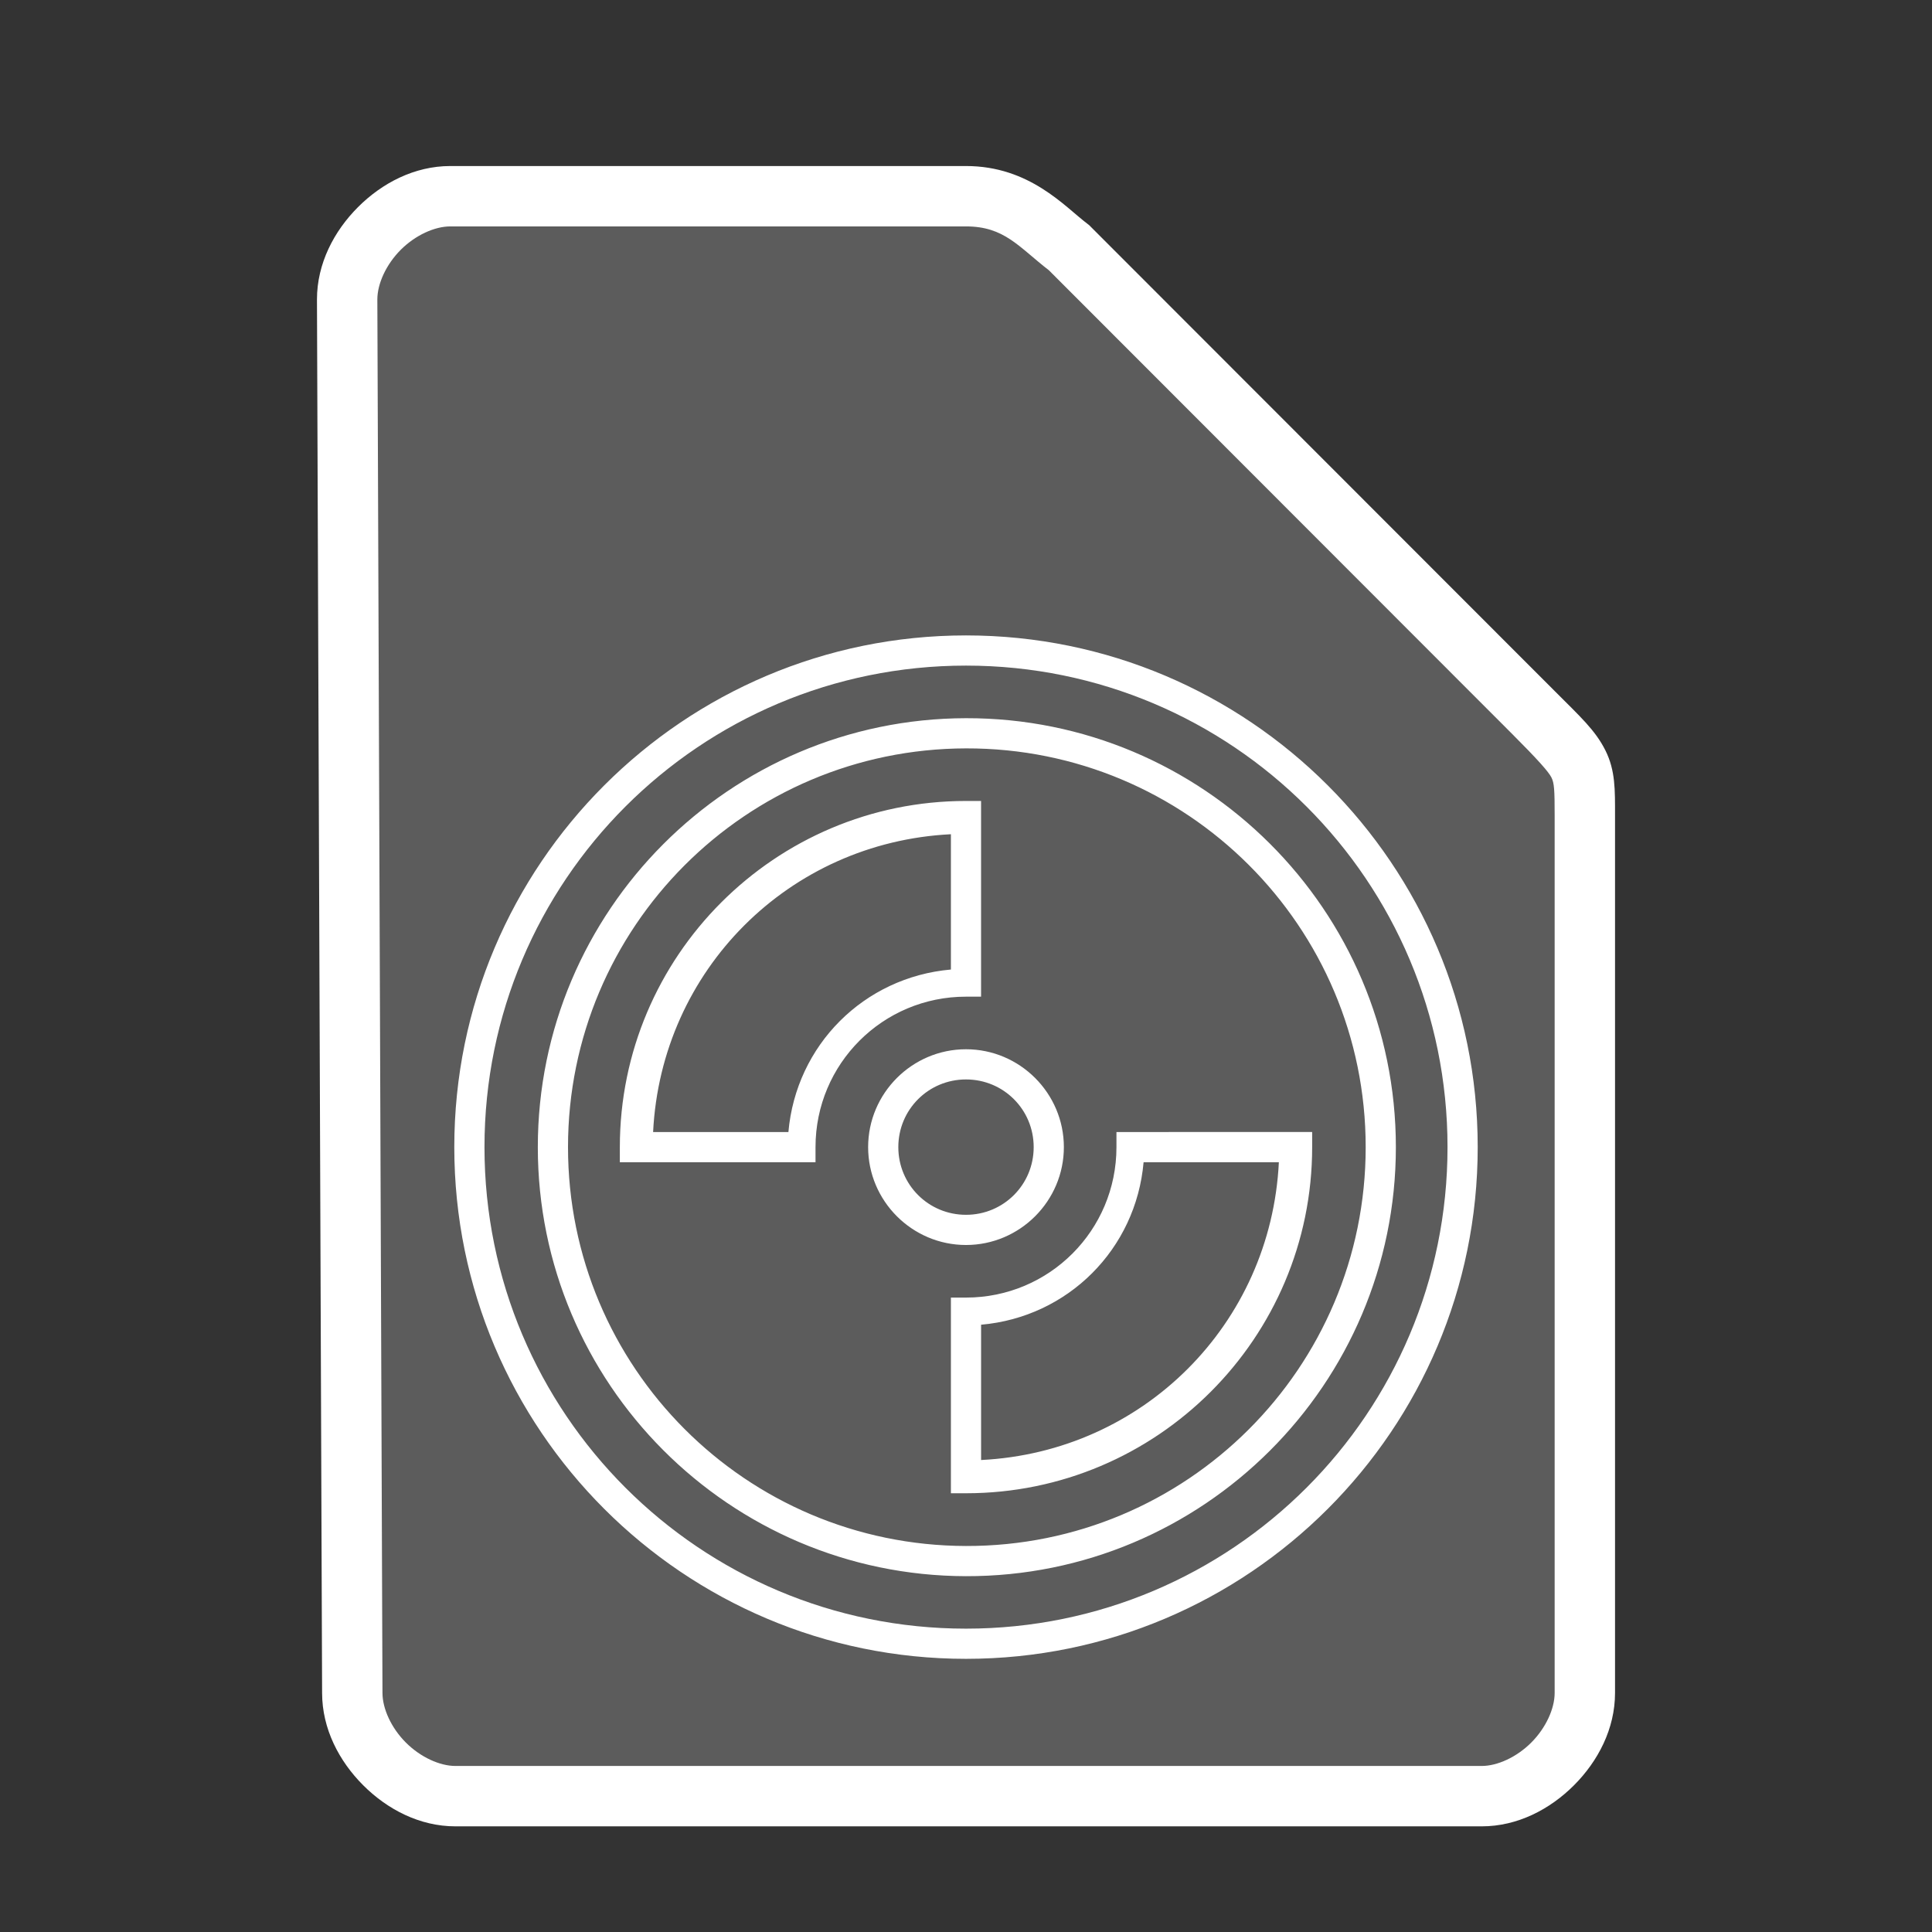 <?xml version="1.0" encoding="UTF-8" standalone="no"?>
<svg
   height="64"
   width="64"
   version="1.1"
   id="svg9"
   sodipodi:docname="application-x-gba-rom.svg"
   inkscape:version="1.1.2 (0a00cf5339, 2022-02-04)"
   xmlns:inkscape="http://www.inkscape.org/namespaces/inkscape"
   xmlns:sodipodi="http://sodipodi.sourceforge.net/DTD/sodipodi-0.dtd"
   xmlns="http://www.w3.org/2000/svg"
   xmlns:svg="http://www.w3.org/2000/svg">
  <rect width="100%" height="100%" fill="#333333" stroke="none"/>
  <defs
     id="defs13" />
  <sodipodi:namedview
     id="namedview11"
     pagecolor="#ffffff"
     bordercolor="#666666"
     borderopacity="1.0"
     inkscape:pageshadow="2"
     inkscape:pageopacity="0.0"
     inkscape:pagecheckerboard="0"
     showgrid="false"
     inkscape:zoom="10.21875"
     inkscape:cx="31.95107"
     inkscape:cy="31.804281"
     inkscape:window-width="1600"
     inkscape:window-height="836"
     inkscape:window-x="0"
     inkscape:window-y="0"
     inkscape:window-maximized="1"
     inkscape:current-layer="svg9" />
  <path
     style="color:#000000;fill:#ffffff;fill-opacity:0.2;stroke-width:2;-inkscape-stroke:none"
     d="m 11.67,56.08 c 0,1.71 1.71,3.42 3.417,3.42 h 33.996 c 1.709,0 3.417,-1.71 3.417,-3.42 V 27.017 c 0,-1.71 0,-1.71 -1.708,-3.42 L 35.417,8.21 C 34.51,7.524 33.708,6.5 32,6.5 H 14.917 C 13.208,6.5 11.5,8.21 11.5,9.92 Z"
     id="path1760" />
  <path
     style="color:#000000;fill:#ffffff;-inkscape-stroke:none"
     d="M 14.918,5.5 C 13.73,5.5 12.657,6.063 11.859,6.861 11.062,7.66 10.5,8.732 10.5,9.92 v 0.002 l 0.17,46.162 c 0.001,1.187 0.564,2.257 1.361,3.055 C 12.829,59.937 13.9,60.5 15.088,60.5 h 33.994 c 1.188,0 2.261,-0.563 3.059,-1.361 C 52.938,58.34 53.5,57.268 53.5,56.08 v -29.062 c 0,-0.855 0.014,-1.492 -0.318,-2.158 C 52.849,24.193 52.354,23.746 51.5,22.891 L 36.076,7.455 36.02,7.412 C 35.268,6.844 34.108,5.5 32,5.5 Z m 0,2 H 32 c 1.274,0 1.741,0.676 2.746,1.453 l 15.338,15.352 c 0.853,0.854 1.214,1.26 1.309,1.449 C 51.487,25.943 51.5,26.163 51.5,27.018 v 29.062 c 0,0.522 -0.292,1.161 -0.775,1.645 C 50.241,58.209 49.603,58.5 49.082,58.5 h -33.994 c -0.52,0 -1.159,-0.291 -1.643,-0.775 -0.484,-0.484 -0.775,-1.123 -0.775,-1.645 v -0.002 -0.002 L 12.5,9.92 c 0,-0.522 0.292,-1.161 0.775,-1.645 C 13.759,7.791 14.397,7.5 14.918,7.5 Z"
     id="path1762" />
  <path
     style="color:#000000;fill:#ffffff;fill-rule:evenodd;-inkscape-stroke:none"
     d="m 32,21.049 c -9.356,0 -16.951,7.595 -16.951,16.951 0,9.356 7.595,16.951 16.951,16.951 9.356,0 16.951,-7.595 16.951,-16.951 0,-9.356 -7.595,-16.951 -16.951,-16.951 z m 0,1 c 8.816,0 15.951,7.135 15.951,15.951 0,8.816 -7.135,15.951 -15.951,15.951 -8.816,0 -15.951,-7.135 -15.951,-15.951 0,-8.816 7.135,-15.951 15.951,-15.951 z m -0.002,1.742 C 24.167,23.807 17.817,30.169 17.816,38 c -7.83e-4,7.831 6.349,14.195 14.18,14.213 7.855,0.018 14.243,-6.356 14.244,-14.211 7.86e-4,-7.855 -6.388,-14.227 -14.242,-14.211 z m 0.004,1 c 7.313,-0.015 13.239,5.898 13.238,13.211 C 45.24,45.315 39.311,51.229 31.998,51.213 24.707,51.196 18.816,45.291 18.816,38 18.817,30.709 24.711,24.806 32.002,24.791 Z M 32,26.533 c -6.328,0 -11.467,5.139 -11.467,11.467 v 0.5 h 6.482 V 38 c 0,-2.758 2.226,-4.984 4.984,-4.984 h 0.5 v -6.482 z m -0.5,1.102 v 4.482 C 28.62,32.369 26.369,34.62 26.117,37.5 H 21.635 C 21.901,32.135 26.135,27.901 31.5,27.635 Z m 0.5,7.123 c -1.785,10e-7 -3.242,1.458 -3.242,3.242 10e-7,1.785 1.458,3.242 3.242,3.242 1.785,0 3.242,-1.458 3.242,-3.242 0,-1.785 -1.458,-3.242 -3.242,-3.242 z m 0,1 c 1.244,10e-7 2.242,0.998 2.242,2.242 0,1.244 -0.998,2.242 -2.242,2.242 C 30.756,40.242 29.758,39.244 29.758,38 29.758,36.756 30.756,35.758 32,35.758 Z M 36.984,37.5 V 38 c 0,2.758 -2.226,4.984 -4.984,4.984 h -0.5 v 6.482 H 32 c 6.328,0 11.467,-5.139 11.467,-11.467 v -0.5 z m 0.898,1 h 4.482 C 42.099,43.865 37.865,48.099 32.5,48.365 V 43.883 C 35.38,43.631 37.631,41.38 37.883,38.5 Z"
     id="path6-3" />
</svg>
